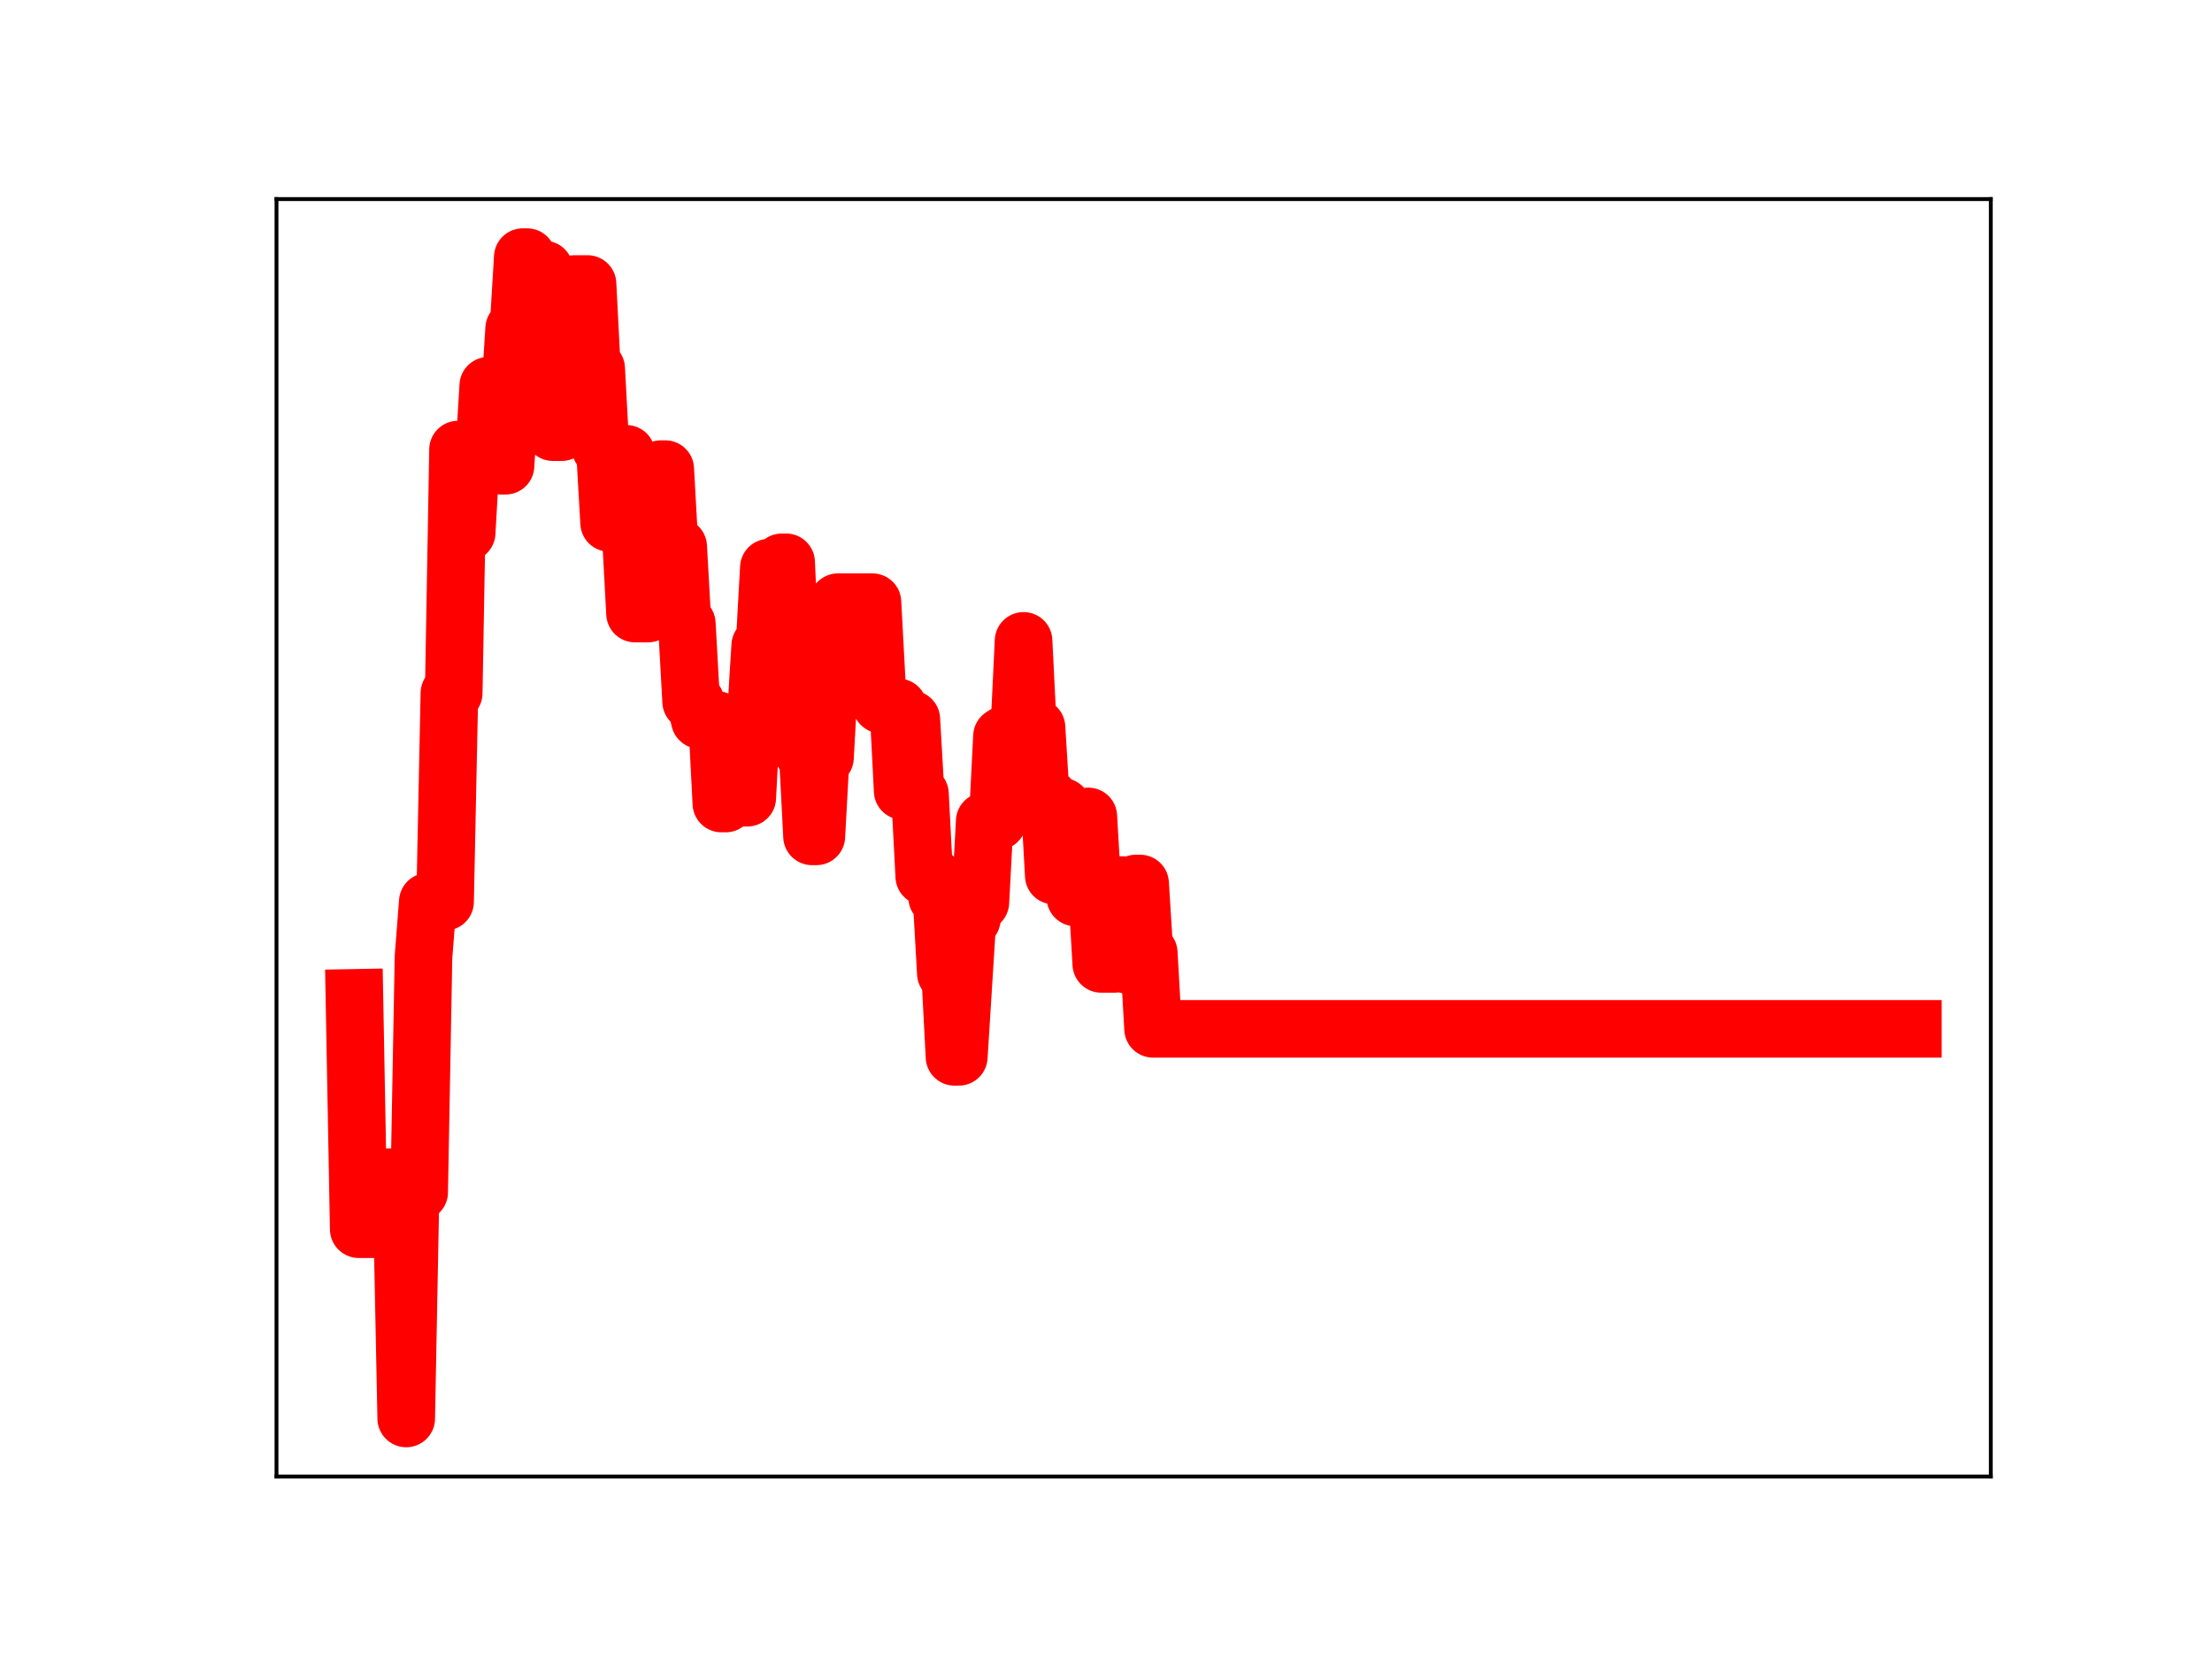 <?xml version="1.0" encoding="utf-8" standalone="no"?>
<!DOCTYPE svg PUBLIC "-//W3C//DTD SVG 1.1//EN"
  "http://www.w3.org/Graphics/SVG/1.1/DTD/svg11.dtd">
<!-- Created with matplotlib (https://matplotlib.org/) -->
<svg height="345.6pt" version="1.1" viewBox="0 0 460.8 345.6" width="460.8pt" xmlns="http://www.w3.org/2000/svg" xmlns:xlink="http://www.w3.org/1999/xlink">
 <defs>
  <style type="text/css">
*{stroke-linecap:butt;stroke-linejoin:round;}
  </style>
 </defs>
 <g id="figure_1">
  <g id="patch_1">
   <path d="M 0 345.6 
L 460.8 345.6 
L 460.8 0 
L 0 0 
z
" style="fill:#ffffff;"/>
  </g>
  <g id="axes_1">
   <g id="patch_2">
    <path d="M 57.6 307.584 
L 414.72 307.584 
L 414.72 41.472 
L 57.6 41.472 
z
" style="fill:#ffffff;"/>
   </g>
   <g id="line2d_1">
    <path clip-path="url(#p51710492a1)" d="M 73.833 207.874 
L 74.732 256.062 
L 80.128 256.062 
L 81.027 245.23 
L 81.927 245.23 
L 82.826 251.249 
L 83.725 251.249 
L 84.625 295.488 
L 85.524 248.357 
L 87.323 248.357 
L 88.222 199.336 
L 89.121 187.848 
L 92.718 187.848 
L 93.618 144.387 
L 94.517 144.387 
L 95.416 93.656 
L 96.316 93.656 
L 97.215 110.979 
L 98.114 95.317 
L 100.812 95.317 
L 101.712 80.363 
L 103.51 80.363 
L 104.41 97.019 
L 105.309 97.019 
L 107.108 68.459 
L 108.007 68.459 
L 108.906 53.568 
L 109.806 53.568 
L 110.705 70.943 
L 111.604 70.943 
L 112.503 56.151 
L 113.403 56.151 
L 115.201 90.028 
L 117 90.028 
L 117.899 75.174 
L 118.799 75.174 
L 119.698 59.166 
L 122.396 59.166 
L 123.295 76.781 
L 124.195 76.781 
L 125.094 93.312 
L 125.993 93.312 
L 126.893 108.924 
L 128.691 108.924 
L 129.591 94.544 
L 130.49 94.544 
L 132.289 127.814 
L 134.986 127.814 
L 135.886 111.644 
L 136.785 111.644 
L 137.684 97.726 
L 138.584 97.726 
L 139.483 113.898 
L 141.282 113.898 
L 142.181 129.932 
L 143.08 129.932 
L 143.98 146.157 
L 144.879 146.157 
L 145.778 149.985 
L 149.376 149.985 
L 150.275 167.387 
L 151.174 167.387 
L 152.074 150.537 
L 152.973 150.537 
L 153.872 166.183 
L 155.671 166.183 
L 156.57 148.951 
L 157.469 148.951 
L 158.369 134.481 
L 159.268 134.481 
L 160.167 118.256 
L 161.067 133.845 
L 161.966 133.845 
L 162.865 117.142 
L 163.765 117.142 
L 164.664 136.307 
L 165.563 136.307 
L 166.463 154.51 
L 167.362 156.882 
L 168.261 156.882 
L 169.161 174.227 
L 170.06 174.227 
L 170.959 157.822 
L 171.859 157.822 
L 172.758 141.567 
L 173.657 141.567 
L 174.557 125.45 
L 181.751 125.45 
L 182.65 142.236 
L 183.55 146.764 
L 185.348 146.764 
L 186.248 147.363 
L 187.147 147.363 
L 188.046 164.769 
L 188.946 164.769 
L 189.845 149.843 
L 190.744 165.39 
L 191.644 165.39 
L 192.543 182.569 
L 194.342 182.569 
L 195.241 186.996 
L 196.14 186.996 
L 197.04 202.786 
L 197.939 202.786 
L 198.838 220.157 
L 199.738 220.157 
L 201.536 191.493 
L 202.435 191.493 
L 203.335 187.946 
L 204.234 187.946 
L 205.133 171.079 
L 207.831 171.079 
L 208.731 153.388 
L 209.63 152.827 
L 210.529 152.827 
L 211.429 152.273 
L 212.328 152.273 
L 213.227 133.508 
L 214.127 151.537 
L 215.925 151.537 
L 216.825 166.247 
L 218.623 166.247 
L 219.523 182.394 
L 220.422 182.394 
L 221.321 168.072 
L 222.221 170.695 
L 223.12 170.695 
L 224.019 186.951 
L 225.818 186.951 
L 226.717 170.079 
L 227.616 185.492 
L 228.516 185.492 
L 229.415 200.797 
L 232.113 200.797 
L 233.012 184.378 
L 233.912 184.378 
L 234.811 200.986 
L 235.71 200.986 
L 236.61 184.053 
L 237.509 184.053 
L 238.408 198.496 
L 239.308 198.496 
L 240.207 214.327 
L 398.487 214.327 
L 398.487 214.327 
" style="fill:none;stroke:#ff0000;stroke-linecap:square;stroke-width:12;"/>
    <defs>
     <path d="M 0 3 
C 0.796 3 1.559 2.684 2.121 2.121 
C 2.684 1.559 3 0.796 3 0 
C 3 -0.796 2.684 -1.559 2.121 -2.121 
C 1.559 -2.684 0.796 -3 0 -3 
C -0.796 -3 -1.559 -2.684 -2.121 -2.121 
C -2.684 -1.559 -3 -0.796 -3 0 
C -3 0.796 -2.684 1.559 -2.121 2.121 
C -1.559 2.684 -0.796 3 0 3 
z
" id="mdedfe69922" style="stroke:#ff0000;"/>
    </defs>
    <g clip-path="url(#p51710492a1)">
     <use style="fill:#ff0000;stroke:#ff0000;" x="73.833" xlink:href="#mdedfe69922" y="207.874"/>
     <use style="fill:#ff0000;stroke:#ff0000;" x="74.732" xlink:href="#mdedfe69922" y="256.062"/>
     <use style="fill:#ff0000;stroke:#ff0000;" x="75.631" xlink:href="#mdedfe69922" y="256.062"/>
     <use style="fill:#ff0000;stroke:#ff0000;" x="76.531" xlink:href="#mdedfe69922" y="256.062"/>
     <use style="fill:#ff0000;stroke:#ff0000;" x="77.43" xlink:href="#mdedfe69922" y="256.062"/>
     <use style="fill:#ff0000;stroke:#ff0000;" x="78.329" xlink:href="#mdedfe69922" y="256.062"/>
     <use style="fill:#ff0000;stroke:#ff0000;" x="79.229" xlink:href="#mdedfe69922" y="256.062"/>
     <use style="fill:#ff0000;stroke:#ff0000;" x="80.128" xlink:href="#mdedfe69922" y="256.062"/>
     <use style="fill:#ff0000;stroke:#ff0000;" x="81.027" xlink:href="#mdedfe69922" y="245.23"/>
     <use style="fill:#ff0000;stroke:#ff0000;" x="81.927" xlink:href="#mdedfe69922" y="245.23"/>
     <use style="fill:#ff0000;stroke:#ff0000;" x="82.826" xlink:href="#mdedfe69922" y="251.249"/>
     <use style="fill:#ff0000;stroke:#ff0000;" x="83.725" xlink:href="#mdedfe69922" y="251.249"/>
     <use style="fill:#ff0000;stroke:#ff0000;" x="84.625" xlink:href="#mdedfe69922" y="295.488"/>
     <use style="fill:#ff0000;stroke:#ff0000;" x="85.524" xlink:href="#mdedfe69922" y="248.357"/>
     <use style="fill:#ff0000;stroke:#ff0000;" x="86.423" xlink:href="#mdedfe69922" y="248.357"/>
     <use style="fill:#ff0000;stroke:#ff0000;" x="87.323" xlink:href="#mdedfe69922" y="248.357"/>
     <use style="fill:#ff0000;stroke:#ff0000;" x="88.222" xlink:href="#mdedfe69922" y="199.336"/>
     <use style="fill:#ff0000;stroke:#ff0000;" x="89.121" xlink:href="#mdedfe69922" y="187.848"/>
     <use style="fill:#ff0000;stroke:#ff0000;" x="90.02" xlink:href="#mdedfe69922" y="187.848"/>
     <use style="fill:#ff0000;stroke:#ff0000;" x="90.92" xlink:href="#mdedfe69922" y="187.848"/>
     <use style="fill:#ff0000;stroke:#ff0000;" x="91.819" xlink:href="#mdedfe69922" y="187.848"/>
     <use style="fill:#ff0000;stroke:#ff0000;" x="92.718" xlink:href="#mdedfe69922" y="187.848"/>
     <use style="fill:#ff0000;stroke:#ff0000;" x="93.618" xlink:href="#mdedfe69922" y="144.387"/>
     <use style="fill:#ff0000;stroke:#ff0000;" x="94.517" xlink:href="#mdedfe69922" y="144.387"/>
     <use style="fill:#ff0000;stroke:#ff0000;" x="95.416" xlink:href="#mdedfe69922" y="93.656"/>
     <use style="fill:#ff0000;stroke:#ff0000;" x="96.316" xlink:href="#mdedfe69922" y="93.656"/>
     <use style="fill:#ff0000;stroke:#ff0000;" x="97.215" xlink:href="#mdedfe69922" y="110.979"/>
     <use style="fill:#ff0000;stroke:#ff0000;" x="98.114" xlink:href="#mdedfe69922" y="95.317"/>
     <use style="fill:#ff0000;stroke:#ff0000;" x="99.014" xlink:href="#mdedfe69922" y="95.317"/>
     <use style="fill:#ff0000;stroke:#ff0000;" x="99.913" xlink:href="#mdedfe69922" y="95.317"/>
     <use style="fill:#ff0000;stroke:#ff0000;" x="100.812" xlink:href="#mdedfe69922" y="95.317"/>
     <use style="fill:#ff0000;stroke:#ff0000;" x="101.712" xlink:href="#mdedfe69922" y="80.363"/>
     <use style="fill:#ff0000;stroke:#ff0000;" x="102.611" xlink:href="#mdedfe69922" y="80.363"/>
     <use style="fill:#ff0000;stroke:#ff0000;" x="103.51" xlink:href="#mdedfe69922" y="80.363"/>
     <use style="fill:#ff0000;stroke:#ff0000;" x="104.41" xlink:href="#mdedfe69922" y="97.019"/>
     <use style="fill:#ff0000;stroke:#ff0000;" x="105.309" xlink:href="#mdedfe69922" y="97.019"/>
     <use style="fill:#ff0000;stroke:#ff0000;" x="106.208" xlink:href="#mdedfe69922" y="83.228"/>
     <use style="fill:#ff0000;stroke:#ff0000;" x="107.108" xlink:href="#mdedfe69922" y="68.459"/>
     <use style="fill:#ff0000;stroke:#ff0000;" x="108.007" xlink:href="#mdedfe69922" y="68.459"/>
     <use style="fill:#ff0000;stroke:#ff0000;" x="108.906" xlink:href="#mdedfe69922" y="53.568"/>
     <use style="fill:#ff0000;stroke:#ff0000;" x="109.806" xlink:href="#mdedfe69922" y="53.568"/>
     <use style="fill:#ff0000;stroke:#ff0000;" x="110.705" xlink:href="#mdedfe69922" y="70.943"/>
     <use style="fill:#ff0000;stroke:#ff0000;" x="111.604" xlink:href="#mdedfe69922" y="70.943"/>
     <use style="fill:#ff0000;stroke:#ff0000;" x="112.503" xlink:href="#mdedfe69922" y="56.151"/>
     <use style="fill:#ff0000;stroke:#ff0000;" x="113.403" xlink:href="#mdedfe69922" y="56.151"/>
     <use style="fill:#ff0000;stroke:#ff0000;" x="114.302" xlink:href="#mdedfe69922" y="72.718"/>
     <use style="fill:#ff0000;stroke:#ff0000;" x="115.201" xlink:href="#mdedfe69922" y="90.028"/>
     <use style="fill:#ff0000;stroke:#ff0000;" x="116.101" xlink:href="#mdedfe69922" y="90.028"/>
     <use style="fill:#ff0000;stroke:#ff0000;" x="117" xlink:href="#mdedfe69922" y="90.028"/>
     <use style="fill:#ff0000;stroke:#ff0000;" x="117.899" xlink:href="#mdedfe69922" y="75.174"/>
     <use style="fill:#ff0000;stroke:#ff0000;" x="118.799" xlink:href="#mdedfe69922" y="75.174"/>
     <use style="fill:#ff0000;stroke:#ff0000;" x="119.698" xlink:href="#mdedfe69922" y="59.166"/>
     <use style="fill:#ff0000;stroke:#ff0000;" x="120.597" xlink:href="#mdedfe69922" y="59.166"/>
     <use style="fill:#ff0000;stroke:#ff0000;" x="121.497" xlink:href="#mdedfe69922" y="59.166"/>
     <use style="fill:#ff0000;stroke:#ff0000;" x="122.396" xlink:href="#mdedfe69922" y="59.166"/>
     <use style="fill:#ff0000;stroke:#ff0000;" x="123.295" xlink:href="#mdedfe69922" y="76.781"/>
     <use style="fill:#ff0000;stroke:#ff0000;" x="124.195" xlink:href="#mdedfe69922" y="76.781"/>
     <use style="fill:#ff0000;stroke:#ff0000;" x="125.094" xlink:href="#mdedfe69922" y="93.312"/>
     <use style="fill:#ff0000;stroke:#ff0000;" x="125.993" xlink:href="#mdedfe69922" y="93.312"/>
     <use style="fill:#ff0000;stroke:#ff0000;" x="126.893" xlink:href="#mdedfe69922" y="108.924"/>
     <use style="fill:#ff0000;stroke:#ff0000;" x="127.792" xlink:href="#mdedfe69922" y="108.924"/>
     <use style="fill:#ff0000;stroke:#ff0000;" x="128.691" xlink:href="#mdedfe69922" y="108.924"/>
     <use style="fill:#ff0000;stroke:#ff0000;" x="129.591" xlink:href="#mdedfe69922" y="94.544"/>
     <use style="fill:#ff0000;stroke:#ff0000;" x="130.49" xlink:href="#mdedfe69922" y="94.544"/>
     <use style="fill:#ff0000;stroke:#ff0000;" x="131.389" xlink:href="#mdedfe69922" y="110.87"/>
     <use style="fill:#ff0000;stroke:#ff0000;" x="132.289" xlink:href="#mdedfe69922" y="127.814"/>
     <use style="fill:#ff0000;stroke:#ff0000;" x="133.188" xlink:href="#mdedfe69922" y="127.814"/>
     <use style="fill:#ff0000;stroke:#ff0000;" x="134.087" xlink:href="#mdedfe69922" y="127.814"/>
     <use style="fill:#ff0000;stroke:#ff0000;" x="134.986" xlink:href="#mdedfe69922" y="127.814"/>
     <use style="fill:#ff0000;stroke:#ff0000;" x="135.886" xlink:href="#mdedfe69922" y="111.644"/>
     <use style="fill:#ff0000;stroke:#ff0000;" x="136.785" xlink:href="#mdedfe69922" y="111.644"/>
     <use style="fill:#ff0000;stroke:#ff0000;" x="137.684" xlink:href="#mdedfe69922" y="97.726"/>
     <use style="fill:#ff0000;stroke:#ff0000;" x="138.584" xlink:href="#mdedfe69922" y="97.726"/>
     <use style="fill:#ff0000;stroke:#ff0000;" x="139.483" xlink:href="#mdedfe69922" y="113.898"/>
     <use style="fill:#ff0000;stroke:#ff0000;" x="140.382" xlink:href="#mdedfe69922" y="113.898"/>
     <use style="fill:#ff0000;stroke:#ff0000;" x="141.282" xlink:href="#mdedfe69922" y="113.898"/>
     <use style="fill:#ff0000;stroke:#ff0000;" x="142.181" xlink:href="#mdedfe69922" y="129.932"/>
     <use style="fill:#ff0000;stroke:#ff0000;" x="143.08" xlink:href="#mdedfe69922" y="129.932"/>
     <use style="fill:#ff0000;stroke:#ff0000;" x="143.98" xlink:href="#mdedfe69922" y="146.157"/>
     <use style="fill:#ff0000;stroke:#ff0000;" x="144.879" xlink:href="#mdedfe69922" y="146.157"/>
     <use style="fill:#ff0000;stroke:#ff0000;" x="145.778" xlink:href="#mdedfe69922" y="149.985"/>
     <use style="fill:#ff0000;stroke:#ff0000;" x="146.678" xlink:href="#mdedfe69922" y="149.985"/>
     <use style="fill:#ff0000;stroke:#ff0000;" x="147.577" xlink:href="#mdedfe69922" y="149.985"/>
     <use style="fill:#ff0000;stroke:#ff0000;" x="148.476" xlink:href="#mdedfe69922" y="149.985"/>
     <use style="fill:#ff0000;stroke:#ff0000;" x="149.376" xlink:href="#mdedfe69922" y="149.985"/>
     <use style="fill:#ff0000;stroke:#ff0000;" x="150.275" xlink:href="#mdedfe69922" y="167.387"/>
     <use style="fill:#ff0000;stroke:#ff0000;" x="151.174" xlink:href="#mdedfe69922" y="167.387"/>
     <use style="fill:#ff0000;stroke:#ff0000;" x="152.074" xlink:href="#mdedfe69922" y="150.537"/>
     <use style="fill:#ff0000;stroke:#ff0000;" x="152.973" xlink:href="#mdedfe69922" y="150.537"/>
     <use style="fill:#ff0000;stroke:#ff0000;" x="153.872" xlink:href="#mdedfe69922" y="166.183"/>
     <use style="fill:#ff0000;stroke:#ff0000;" x="154.772" xlink:href="#mdedfe69922" y="166.183"/>
     <use style="fill:#ff0000;stroke:#ff0000;" x="155.671" xlink:href="#mdedfe69922" y="166.183"/>
     <use style="fill:#ff0000;stroke:#ff0000;" x="156.57" xlink:href="#mdedfe69922" y="148.951"/>
     <use style="fill:#ff0000;stroke:#ff0000;" x="157.469" xlink:href="#mdedfe69922" y="148.951"/>
     <use style="fill:#ff0000;stroke:#ff0000;" x="158.369" xlink:href="#mdedfe69922" y="134.481"/>
     <use style="fill:#ff0000;stroke:#ff0000;" x="159.268" xlink:href="#mdedfe69922" y="134.481"/>
     <use style="fill:#ff0000;stroke:#ff0000;" x="160.167" xlink:href="#mdedfe69922" y="118.256"/>
     <use style="fill:#ff0000;stroke:#ff0000;" x="161.067" xlink:href="#mdedfe69922" y="133.845"/>
     <use style="fill:#ff0000;stroke:#ff0000;" x="161.966" xlink:href="#mdedfe69922" y="133.845"/>
     <use style="fill:#ff0000;stroke:#ff0000;" x="162.865" xlink:href="#mdedfe69922" y="117.142"/>
     <use style="fill:#ff0000;stroke:#ff0000;" x="163.765" xlink:href="#mdedfe69922" y="117.142"/>
     <use style="fill:#ff0000;stroke:#ff0000;" x="164.664" xlink:href="#mdedfe69922" y="136.307"/>
     <use style="fill:#ff0000;stroke:#ff0000;" x="165.563" xlink:href="#mdedfe69922" y="136.307"/>
     <use style="fill:#ff0000;stroke:#ff0000;" x="166.463" xlink:href="#mdedfe69922" y="154.51"/>
     <use style="fill:#ff0000;stroke:#ff0000;" x="167.362" xlink:href="#mdedfe69922" y="156.882"/>
     <use style="fill:#ff0000;stroke:#ff0000;" x="168.261" xlink:href="#mdedfe69922" y="156.882"/>
     <use style="fill:#ff0000;stroke:#ff0000;" x="169.161" xlink:href="#mdedfe69922" y="174.227"/>
     <use style="fill:#ff0000;stroke:#ff0000;" x="170.06" xlink:href="#mdedfe69922" y="174.227"/>
     <use style="fill:#ff0000;stroke:#ff0000;" x="170.959" xlink:href="#mdedfe69922" y="157.822"/>
     <use style="fill:#ff0000;stroke:#ff0000;" x="171.859" xlink:href="#mdedfe69922" y="157.822"/>
     <use style="fill:#ff0000;stroke:#ff0000;" x="172.758" xlink:href="#mdedfe69922" y="141.567"/>
     <use style="fill:#ff0000;stroke:#ff0000;" x="173.657" xlink:href="#mdedfe69922" y="141.567"/>
     <use style="fill:#ff0000;stroke:#ff0000;" x="174.557" xlink:href="#mdedfe69922" y="125.45"/>
     <use style="fill:#ff0000;stroke:#ff0000;" x="175.456" xlink:href="#mdedfe69922" y="125.45"/>
     <use style="fill:#ff0000;stroke:#ff0000;" x="176.355" xlink:href="#mdedfe69922" y="125.45"/>
     <use style="fill:#ff0000;stroke:#ff0000;" x="177.255" xlink:href="#mdedfe69922" y="125.45"/>
     <use style="fill:#ff0000;stroke:#ff0000;" x="178.154" xlink:href="#mdedfe69922" y="125.45"/>
     <use style="fill:#ff0000;stroke:#ff0000;" x="179.053" xlink:href="#mdedfe69922" y="125.45"/>
     <use style="fill:#ff0000;stroke:#ff0000;" x="179.952" xlink:href="#mdedfe69922" y="125.45"/>
     <use style="fill:#ff0000;stroke:#ff0000;" x="180.852" xlink:href="#mdedfe69922" y="125.45"/>
     <use style="fill:#ff0000;stroke:#ff0000;" x="181.751" xlink:href="#mdedfe69922" y="125.45"/>
     <use style="fill:#ff0000;stroke:#ff0000;" x="182.65" xlink:href="#mdedfe69922" y="142.236"/>
     <use style="fill:#ff0000;stroke:#ff0000;" x="183.55" xlink:href="#mdedfe69922" y="146.764"/>
     <use style="fill:#ff0000;stroke:#ff0000;" x="184.449" xlink:href="#mdedfe69922" y="146.764"/>
     <use style="fill:#ff0000;stroke:#ff0000;" x="185.348" xlink:href="#mdedfe69922" y="146.764"/>
     <use style="fill:#ff0000;stroke:#ff0000;" x="186.248" xlink:href="#mdedfe69922" y="147.363"/>
     <use style="fill:#ff0000;stroke:#ff0000;" x="187.147" xlink:href="#mdedfe69922" y="147.363"/>
     <use style="fill:#ff0000;stroke:#ff0000;" x="188.046" xlink:href="#mdedfe69922" y="164.769"/>
     <use style="fill:#ff0000;stroke:#ff0000;" x="188.946" xlink:href="#mdedfe69922" y="164.769"/>
     <use style="fill:#ff0000;stroke:#ff0000;" x="189.845" xlink:href="#mdedfe69922" y="149.843"/>
     <use style="fill:#ff0000;stroke:#ff0000;" x="190.744" xlink:href="#mdedfe69922" y="165.39"/>
     <use style="fill:#ff0000;stroke:#ff0000;" x="191.644" xlink:href="#mdedfe69922" y="165.39"/>
     <use style="fill:#ff0000;stroke:#ff0000;" x="192.543" xlink:href="#mdedfe69922" y="182.569"/>
     <use style="fill:#ff0000;stroke:#ff0000;" x="193.442" xlink:href="#mdedfe69922" y="182.569"/>
     <use style="fill:#ff0000;stroke:#ff0000;" x="194.342" xlink:href="#mdedfe69922" y="182.569"/>
     <use style="fill:#ff0000;stroke:#ff0000;" x="195.241" xlink:href="#mdedfe69922" y="186.996"/>
     <use style="fill:#ff0000;stroke:#ff0000;" x="196.14" xlink:href="#mdedfe69922" y="186.996"/>
     <use style="fill:#ff0000;stroke:#ff0000;" x="197.04" xlink:href="#mdedfe69922" y="202.786"/>
     <use style="fill:#ff0000;stroke:#ff0000;" x="197.939" xlink:href="#mdedfe69922" y="202.786"/>
     <use style="fill:#ff0000;stroke:#ff0000;" x="198.838" xlink:href="#mdedfe69922" y="220.157"/>
     <use style="fill:#ff0000;stroke:#ff0000;" x="199.738" xlink:href="#mdedfe69922" y="220.157"/>
     <use style="fill:#ff0000;stroke:#ff0000;" x="200.637" xlink:href="#mdedfe69922" y="205.263"/>
     <use style="fill:#ff0000;stroke:#ff0000;" x="201.536" xlink:href="#mdedfe69922" y="191.493"/>
     <use style="fill:#ff0000;stroke:#ff0000;" x="202.435" xlink:href="#mdedfe69922" y="191.493"/>
     <use style="fill:#ff0000;stroke:#ff0000;" x="203.335" xlink:href="#mdedfe69922" y="187.946"/>
     <use style="fill:#ff0000;stroke:#ff0000;" x="204.234" xlink:href="#mdedfe69922" y="187.946"/>
     <use style="fill:#ff0000;stroke:#ff0000;" x="205.133" xlink:href="#mdedfe69922" y="171.079"/>
     <use style="fill:#ff0000;stroke:#ff0000;" x="206.033" xlink:href="#mdedfe69922" y="171.079"/>
     <use style="fill:#ff0000;stroke:#ff0000;" x="206.932" xlink:href="#mdedfe69922" y="171.079"/>
     <use style="fill:#ff0000;stroke:#ff0000;" x="207.831" xlink:href="#mdedfe69922" y="171.079"/>
     <use style="fill:#ff0000;stroke:#ff0000;" x="208.731" xlink:href="#mdedfe69922" y="153.388"/>
     <use style="fill:#ff0000;stroke:#ff0000;" x="209.63" xlink:href="#mdedfe69922" y="152.827"/>
     <use style="fill:#ff0000;stroke:#ff0000;" x="210.529" xlink:href="#mdedfe69922" y="152.827"/>
     <use style="fill:#ff0000;stroke:#ff0000;" x="211.429" xlink:href="#mdedfe69922" y="152.273"/>
     <use style="fill:#ff0000;stroke:#ff0000;" x="212.328" xlink:href="#mdedfe69922" y="152.273"/>
     <use style="fill:#ff0000;stroke:#ff0000;" x="213.227" xlink:href="#mdedfe69922" y="133.508"/>
     <use style="fill:#ff0000;stroke:#ff0000;" x="214.127" xlink:href="#mdedfe69922" y="151.537"/>
     <use style="fill:#ff0000;stroke:#ff0000;" x="215.026" xlink:href="#mdedfe69922" y="151.537"/>
     <use style="fill:#ff0000;stroke:#ff0000;" x="215.925" xlink:href="#mdedfe69922" y="151.537"/>
     <use style="fill:#ff0000;stroke:#ff0000;" x="216.825" xlink:href="#mdedfe69922" y="166.247"/>
     <use style="fill:#ff0000;stroke:#ff0000;" x="217.724" xlink:href="#mdedfe69922" y="166.247"/>
     <use style="fill:#ff0000;stroke:#ff0000;" x="218.623" xlink:href="#mdedfe69922" y="166.247"/>
     <use style="fill:#ff0000;stroke:#ff0000;" x="219.523" xlink:href="#mdedfe69922" y="182.394"/>
     <use style="fill:#ff0000;stroke:#ff0000;" x="220.422" xlink:href="#mdedfe69922" y="182.394"/>
     <use style="fill:#ff0000;stroke:#ff0000;" x="221.321" xlink:href="#mdedfe69922" y="168.072"/>
     <use style="fill:#ff0000;stroke:#ff0000;" x="222.221" xlink:href="#mdedfe69922" y="170.695"/>
     <use style="fill:#ff0000;stroke:#ff0000;" x="223.12" xlink:href="#mdedfe69922" y="170.695"/>
     <use style="fill:#ff0000;stroke:#ff0000;" x="224.019" xlink:href="#mdedfe69922" y="186.951"/>
     <use style="fill:#ff0000;stroke:#ff0000;" x="224.918" xlink:href="#mdedfe69922" y="186.951"/>
     <use style="fill:#ff0000;stroke:#ff0000;" x="225.818" xlink:href="#mdedfe69922" y="186.951"/>
     <use style="fill:#ff0000;stroke:#ff0000;" x="226.717" xlink:href="#mdedfe69922" y="170.079"/>
     <use style="fill:#ff0000;stroke:#ff0000;" x="227.616" xlink:href="#mdedfe69922" y="185.492"/>
     <use style="fill:#ff0000;stroke:#ff0000;" x="228.516" xlink:href="#mdedfe69922" y="185.492"/>
     <use style="fill:#ff0000;stroke:#ff0000;" x="229.415" xlink:href="#mdedfe69922" y="200.797"/>
     <use style="fill:#ff0000;stroke:#ff0000;" x="230.314" xlink:href="#mdedfe69922" y="200.797"/>
     <use style="fill:#ff0000;stroke:#ff0000;" x="231.214" xlink:href="#mdedfe69922" y="200.797"/>
     <use style="fill:#ff0000;stroke:#ff0000;" x="232.113" xlink:href="#mdedfe69922" y="200.797"/>
     <use style="fill:#ff0000;stroke:#ff0000;" x="233.012" xlink:href="#mdedfe69922" y="184.378"/>
     <use style="fill:#ff0000;stroke:#ff0000;" x="233.912" xlink:href="#mdedfe69922" y="184.378"/>
     <use style="fill:#ff0000;stroke:#ff0000;" x="234.811" xlink:href="#mdedfe69922" y="200.986"/>
     <use style="fill:#ff0000;stroke:#ff0000;" x="235.71" xlink:href="#mdedfe69922" y="200.986"/>
     <use style="fill:#ff0000;stroke:#ff0000;" x="236.61" xlink:href="#mdedfe69922" y="184.053"/>
     <use style="fill:#ff0000;stroke:#ff0000;" x="237.509" xlink:href="#mdedfe69922" y="184.053"/>
     <use style="fill:#ff0000;stroke:#ff0000;" x="238.408" xlink:href="#mdedfe69922" y="198.496"/>
     <use style="fill:#ff0000;stroke:#ff0000;" x="239.308" xlink:href="#mdedfe69922" y="198.496"/>
     <use style="fill:#ff0000;stroke:#ff0000;" x="240.207" xlink:href="#mdedfe69922" y="214.327"/>
     <use style="fill:#ff0000;stroke:#ff0000;" x="241.106" xlink:href="#mdedfe69922" y="214.327"/>
     <use style="fill:#ff0000;stroke:#ff0000;" x="242.006" xlink:href="#mdedfe69922" y="214.327"/>
     <use style="fill:#ff0000;stroke:#ff0000;" x="242.905" xlink:href="#mdedfe69922" y="214.327"/>
     <use style="fill:#ff0000;stroke:#ff0000;" x="243.804" xlink:href="#mdedfe69922" y="214.327"/>
     <use style="fill:#ff0000;stroke:#ff0000;" x="244.704" xlink:href="#mdedfe69922" y="214.327"/>
     <use style="fill:#ff0000;stroke:#ff0000;" x="245.603" xlink:href="#mdedfe69922" y="214.327"/>
     <use style="fill:#ff0000;stroke:#ff0000;" x="246.502" xlink:href="#mdedfe69922" y="214.327"/>
     <use style="fill:#ff0000;stroke:#ff0000;" x="247.402" xlink:href="#mdedfe69922" y="214.327"/>
     <use style="fill:#ff0000;stroke:#ff0000;" x="248.301" xlink:href="#mdedfe69922" y="214.327"/>
     <use style="fill:#ff0000;stroke:#ff0000;" x="249.2" xlink:href="#mdedfe69922" y="214.327"/>
     <use style="fill:#ff0000;stroke:#ff0000;" x="250.099" xlink:href="#mdedfe69922" y="214.327"/>
     <use style="fill:#ff0000;stroke:#ff0000;" x="250.999" xlink:href="#mdedfe69922" y="214.327"/>
     <use style="fill:#ff0000;stroke:#ff0000;" x="251.898" xlink:href="#mdedfe69922" y="214.327"/>
     <use style="fill:#ff0000;stroke:#ff0000;" x="252.797" xlink:href="#mdedfe69922" y="214.327"/>
     <use style="fill:#ff0000;stroke:#ff0000;" x="253.697" xlink:href="#mdedfe69922" y="214.327"/>
     <use style="fill:#ff0000;stroke:#ff0000;" x="254.596" xlink:href="#mdedfe69922" y="214.327"/>
     <use style="fill:#ff0000;stroke:#ff0000;" x="255.495" xlink:href="#mdedfe69922" y="214.327"/>
     <use style="fill:#ff0000;stroke:#ff0000;" x="256.395" xlink:href="#mdedfe69922" y="214.327"/>
     <use style="fill:#ff0000;stroke:#ff0000;" x="257.294" xlink:href="#mdedfe69922" y="214.327"/>
     <use style="fill:#ff0000;stroke:#ff0000;" x="258.193" xlink:href="#mdedfe69922" y="214.327"/>
     <use style="fill:#ff0000;stroke:#ff0000;" x="259.093" xlink:href="#mdedfe69922" y="214.327"/>
     <use style="fill:#ff0000;stroke:#ff0000;" x="259.992" xlink:href="#mdedfe69922" y="214.327"/>
     <use style="fill:#ff0000;stroke:#ff0000;" x="260.891" xlink:href="#mdedfe69922" y="214.327"/>
     <use style="fill:#ff0000;stroke:#ff0000;" x="261.791" xlink:href="#mdedfe69922" y="214.327"/>
     <use style="fill:#ff0000;stroke:#ff0000;" x="262.69" xlink:href="#mdedfe69922" y="214.327"/>
     <use style="fill:#ff0000;stroke:#ff0000;" x="263.589" xlink:href="#mdedfe69922" y="214.327"/>
     <use style="fill:#ff0000;stroke:#ff0000;" x="264.489" xlink:href="#mdedfe69922" y="214.327"/>
     <use style="fill:#ff0000;stroke:#ff0000;" x="265.388" xlink:href="#mdedfe69922" y="214.327"/>
     <use style="fill:#ff0000;stroke:#ff0000;" x="266.287" xlink:href="#mdedfe69922" y="214.327"/>
     <use style="fill:#ff0000;stroke:#ff0000;" x="267.187" xlink:href="#mdedfe69922" y="214.327"/>
     <use style="fill:#ff0000;stroke:#ff0000;" x="268.086" xlink:href="#mdedfe69922" y="214.327"/>
     <use style="fill:#ff0000;stroke:#ff0000;" x="268.985" xlink:href="#mdedfe69922" y="214.327"/>
     <use style="fill:#ff0000;stroke:#ff0000;" x="269.885" xlink:href="#mdedfe69922" y="214.327"/>
     <use style="fill:#ff0000;stroke:#ff0000;" x="270.784" xlink:href="#mdedfe69922" y="214.327"/>
     <use style="fill:#ff0000;stroke:#ff0000;" x="271.683" xlink:href="#mdedfe69922" y="214.327"/>
     <use style="fill:#ff0000;stroke:#ff0000;" x="272.582" xlink:href="#mdedfe69922" y="214.327"/>
     <use style="fill:#ff0000;stroke:#ff0000;" x="273.482" xlink:href="#mdedfe69922" y="214.327"/>
     <use style="fill:#ff0000;stroke:#ff0000;" x="274.381" xlink:href="#mdedfe69922" y="214.327"/>
     <use style="fill:#ff0000;stroke:#ff0000;" x="275.28" xlink:href="#mdedfe69922" y="214.327"/>
     <use style="fill:#ff0000;stroke:#ff0000;" x="276.18" xlink:href="#mdedfe69922" y="214.327"/>
     <use style="fill:#ff0000;stroke:#ff0000;" x="277.079" xlink:href="#mdedfe69922" y="214.327"/>
     <use style="fill:#ff0000;stroke:#ff0000;" x="277.978" xlink:href="#mdedfe69922" y="214.327"/>
     <use style="fill:#ff0000;stroke:#ff0000;" x="278.878" xlink:href="#mdedfe69922" y="214.327"/>
     <use style="fill:#ff0000;stroke:#ff0000;" x="279.777" xlink:href="#mdedfe69922" y="214.327"/>
     <use style="fill:#ff0000;stroke:#ff0000;" x="280.676" xlink:href="#mdedfe69922" y="214.327"/>
     <use style="fill:#ff0000;stroke:#ff0000;" x="281.576" xlink:href="#mdedfe69922" y="214.327"/>
     <use style="fill:#ff0000;stroke:#ff0000;" x="282.475" xlink:href="#mdedfe69922" y="214.327"/>
     <use style="fill:#ff0000;stroke:#ff0000;" x="283.374" xlink:href="#mdedfe69922" y="214.327"/>
     <use style="fill:#ff0000;stroke:#ff0000;" x="284.274" xlink:href="#mdedfe69922" y="214.327"/>
     <use style="fill:#ff0000;stroke:#ff0000;" x="285.173" xlink:href="#mdedfe69922" y="214.327"/>
     <use style="fill:#ff0000;stroke:#ff0000;" x="286.072" xlink:href="#mdedfe69922" y="214.327"/>
     <use style="fill:#ff0000;stroke:#ff0000;" x="286.972" xlink:href="#mdedfe69922" y="214.327"/>
     <use style="fill:#ff0000;stroke:#ff0000;" x="287.871" xlink:href="#mdedfe69922" y="214.327"/>
     <use style="fill:#ff0000;stroke:#ff0000;" x="288.77" xlink:href="#mdedfe69922" y="214.327"/>
     <use style="fill:#ff0000;stroke:#ff0000;" x="289.67" xlink:href="#mdedfe69922" y="214.327"/>
     <use style="fill:#ff0000;stroke:#ff0000;" x="290.569" xlink:href="#mdedfe69922" y="214.327"/>
     <use style="fill:#ff0000;stroke:#ff0000;" x="291.468" xlink:href="#mdedfe69922" y="214.327"/>
     <use style="fill:#ff0000;stroke:#ff0000;" x="292.368" xlink:href="#mdedfe69922" y="214.327"/>
     <use style="fill:#ff0000;stroke:#ff0000;" x="293.267" xlink:href="#mdedfe69922" y="214.327"/>
     <use style="fill:#ff0000;stroke:#ff0000;" x="294.166" xlink:href="#mdedfe69922" y="214.327"/>
     <use style="fill:#ff0000;stroke:#ff0000;" x="295.065" xlink:href="#mdedfe69922" y="214.327"/>
     <use style="fill:#ff0000;stroke:#ff0000;" x="295.965" xlink:href="#mdedfe69922" y="214.327"/>
     <use style="fill:#ff0000;stroke:#ff0000;" x="296.864" xlink:href="#mdedfe69922" y="214.327"/>
     <use style="fill:#ff0000;stroke:#ff0000;" x="297.763" xlink:href="#mdedfe69922" y="214.327"/>
     <use style="fill:#ff0000;stroke:#ff0000;" x="298.663" xlink:href="#mdedfe69922" y="214.327"/>
     <use style="fill:#ff0000;stroke:#ff0000;" x="299.562" xlink:href="#mdedfe69922" y="214.327"/>
     <use style="fill:#ff0000;stroke:#ff0000;" x="300.461" xlink:href="#mdedfe69922" y="214.327"/>
     <use style="fill:#ff0000;stroke:#ff0000;" x="301.361" xlink:href="#mdedfe69922" y="214.327"/>
     <use style="fill:#ff0000;stroke:#ff0000;" x="302.26" xlink:href="#mdedfe69922" y="214.327"/>
     <use style="fill:#ff0000;stroke:#ff0000;" x="303.159" xlink:href="#mdedfe69922" y="214.327"/>
     <use style="fill:#ff0000;stroke:#ff0000;" x="304.059" xlink:href="#mdedfe69922" y="214.327"/>
     <use style="fill:#ff0000;stroke:#ff0000;" x="304.958" xlink:href="#mdedfe69922" y="214.327"/>
     <use style="fill:#ff0000;stroke:#ff0000;" x="305.857" xlink:href="#mdedfe69922" y="214.327"/>
     <use style="fill:#ff0000;stroke:#ff0000;" x="306.757" xlink:href="#mdedfe69922" y="214.327"/>
     <use style="fill:#ff0000;stroke:#ff0000;" x="307.656" xlink:href="#mdedfe69922" y="214.327"/>
     <use style="fill:#ff0000;stroke:#ff0000;" x="308.555" xlink:href="#mdedfe69922" y="214.327"/>
     <use style="fill:#ff0000;stroke:#ff0000;" x="309.455" xlink:href="#mdedfe69922" y="214.327"/>
     <use style="fill:#ff0000;stroke:#ff0000;" x="310.354" xlink:href="#mdedfe69922" y="214.327"/>
     <use style="fill:#ff0000;stroke:#ff0000;" x="311.253" xlink:href="#mdedfe69922" y="214.327"/>
     <use style="fill:#ff0000;stroke:#ff0000;" x="312.153" xlink:href="#mdedfe69922" y="214.327"/>
     <use style="fill:#ff0000;stroke:#ff0000;" x="313.052" xlink:href="#mdedfe69922" y="214.327"/>
     <use style="fill:#ff0000;stroke:#ff0000;" x="313.951" xlink:href="#mdedfe69922" y="214.327"/>
     <use style="fill:#ff0000;stroke:#ff0000;" x="314.851" xlink:href="#mdedfe69922" y="214.327"/>
     <use style="fill:#ff0000;stroke:#ff0000;" x="315.75" xlink:href="#mdedfe69922" y="214.327"/>
     <use style="fill:#ff0000;stroke:#ff0000;" x="316.649" xlink:href="#mdedfe69922" y="214.327"/>
     <use style="fill:#ff0000;stroke:#ff0000;" x="317.548" xlink:href="#mdedfe69922" y="214.327"/>
     <use style="fill:#ff0000;stroke:#ff0000;" x="318.448" xlink:href="#mdedfe69922" y="214.327"/>
     <use style="fill:#ff0000;stroke:#ff0000;" x="319.347" xlink:href="#mdedfe69922" y="214.327"/>
     <use style="fill:#ff0000;stroke:#ff0000;" x="320.246" xlink:href="#mdedfe69922" y="214.327"/>
     <use style="fill:#ff0000;stroke:#ff0000;" x="321.146" xlink:href="#mdedfe69922" y="214.327"/>
     <use style="fill:#ff0000;stroke:#ff0000;" x="322.045" xlink:href="#mdedfe69922" y="214.327"/>
     <use style="fill:#ff0000;stroke:#ff0000;" x="322.944" xlink:href="#mdedfe69922" y="214.327"/>
     <use style="fill:#ff0000;stroke:#ff0000;" x="323.844" xlink:href="#mdedfe69922" y="214.327"/>
     <use style="fill:#ff0000;stroke:#ff0000;" x="324.743" xlink:href="#mdedfe69922" y="214.327"/>
     <use style="fill:#ff0000;stroke:#ff0000;" x="325.642" xlink:href="#mdedfe69922" y="214.327"/>
     <use style="fill:#ff0000;stroke:#ff0000;" x="326.542" xlink:href="#mdedfe69922" y="214.327"/>
     <use style="fill:#ff0000;stroke:#ff0000;" x="327.441" xlink:href="#mdedfe69922" y="214.327"/>
     <use style="fill:#ff0000;stroke:#ff0000;" x="328.34" xlink:href="#mdedfe69922" y="214.327"/>
     <use style="fill:#ff0000;stroke:#ff0000;" x="329.24" xlink:href="#mdedfe69922" y="214.327"/>
     <use style="fill:#ff0000;stroke:#ff0000;" x="330.139" xlink:href="#mdedfe69922" y="214.327"/>
     <use style="fill:#ff0000;stroke:#ff0000;" x="331.038" xlink:href="#mdedfe69922" y="214.327"/>
     <use style="fill:#ff0000;stroke:#ff0000;" x="331.938" xlink:href="#mdedfe69922" y="214.327"/>
     <use style="fill:#ff0000;stroke:#ff0000;" x="332.837" xlink:href="#mdedfe69922" y="214.327"/>
     <use style="fill:#ff0000;stroke:#ff0000;" x="333.736" xlink:href="#mdedfe69922" y="214.327"/>
     <use style="fill:#ff0000;stroke:#ff0000;" x="334.636" xlink:href="#mdedfe69922" y="214.327"/>
     <use style="fill:#ff0000;stroke:#ff0000;" x="335.535" xlink:href="#mdedfe69922" y="214.327"/>
     <use style="fill:#ff0000;stroke:#ff0000;" x="336.434" xlink:href="#mdedfe69922" y="214.327"/>
     <use style="fill:#ff0000;stroke:#ff0000;" x="337.334" xlink:href="#mdedfe69922" y="214.327"/>
     <use style="fill:#ff0000;stroke:#ff0000;" x="338.233" xlink:href="#mdedfe69922" y="214.327"/>
     <use style="fill:#ff0000;stroke:#ff0000;" x="339.132" xlink:href="#mdedfe69922" y="214.327"/>
     <use style="fill:#ff0000;stroke:#ff0000;" x="340.031" xlink:href="#mdedfe69922" y="214.327"/>
     <use style="fill:#ff0000;stroke:#ff0000;" x="340.931" xlink:href="#mdedfe69922" y="214.327"/>
     <use style="fill:#ff0000;stroke:#ff0000;" x="341.83" xlink:href="#mdedfe69922" y="214.327"/>
     <use style="fill:#ff0000;stroke:#ff0000;" x="342.729" xlink:href="#mdedfe69922" y="214.327"/>
     <use style="fill:#ff0000;stroke:#ff0000;" x="343.629" xlink:href="#mdedfe69922" y="214.327"/>
     <use style="fill:#ff0000;stroke:#ff0000;" x="344.528" xlink:href="#mdedfe69922" y="214.327"/>
     <use style="fill:#ff0000;stroke:#ff0000;" x="345.427" xlink:href="#mdedfe69922" y="214.327"/>
     <use style="fill:#ff0000;stroke:#ff0000;" x="346.327" xlink:href="#mdedfe69922" y="214.327"/>
     <use style="fill:#ff0000;stroke:#ff0000;" x="347.226" xlink:href="#mdedfe69922" y="214.327"/>
     <use style="fill:#ff0000;stroke:#ff0000;" x="348.125" xlink:href="#mdedfe69922" y="214.327"/>
     <use style="fill:#ff0000;stroke:#ff0000;" x="349.025" xlink:href="#mdedfe69922" y="214.327"/>
     <use style="fill:#ff0000;stroke:#ff0000;" x="349.924" xlink:href="#mdedfe69922" y="214.327"/>
     <use style="fill:#ff0000;stroke:#ff0000;" x="350.823" xlink:href="#mdedfe69922" y="214.327"/>
     <use style="fill:#ff0000;stroke:#ff0000;" x="351.723" xlink:href="#mdedfe69922" y="214.327"/>
     <use style="fill:#ff0000;stroke:#ff0000;" x="352.622" xlink:href="#mdedfe69922" y="214.327"/>
     <use style="fill:#ff0000;stroke:#ff0000;" x="353.521" xlink:href="#mdedfe69922" y="214.327"/>
     <use style="fill:#ff0000;stroke:#ff0000;" x="354.421" xlink:href="#mdedfe69922" y="214.327"/>
     <use style="fill:#ff0000;stroke:#ff0000;" x="355.32" xlink:href="#mdedfe69922" y="214.327"/>
     <use style="fill:#ff0000;stroke:#ff0000;" x="356.219" xlink:href="#mdedfe69922" y="214.327"/>
     <use style="fill:#ff0000;stroke:#ff0000;" x="357.119" xlink:href="#mdedfe69922" y="214.327"/>
     <use style="fill:#ff0000;stroke:#ff0000;" x="358.018" xlink:href="#mdedfe69922" y="214.327"/>
     <use style="fill:#ff0000;stroke:#ff0000;" x="358.917" xlink:href="#mdedfe69922" y="214.327"/>
     <use style="fill:#ff0000;stroke:#ff0000;" x="359.817" xlink:href="#mdedfe69922" y="214.327"/>
     <use style="fill:#ff0000;stroke:#ff0000;" x="360.716" xlink:href="#mdedfe69922" y="214.327"/>
     <use style="fill:#ff0000;stroke:#ff0000;" x="361.615" xlink:href="#mdedfe69922" y="214.327"/>
     <use style="fill:#ff0000;stroke:#ff0000;" x="362.514" xlink:href="#mdedfe69922" y="214.327"/>
     <use style="fill:#ff0000;stroke:#ff0000;" x="363.414" xlink:href="#mdedfe69922" y="214.327"/>
     <use style="fill:#ff0000;stroke:#ff0000;" x="364.313" xlink:href="#mdedfe69922" y="214.327"/>
     <use style="fill:#ff0000;stroke:#ff0000;" x="365.212" xlink:href="#mdedfe69922" y="214.327"/>
     <use style="fill:#ff0000;stroke:#ff0000;" x="366.112" xlink:href="#mdedfe69922" y="214.327"/>
     <use style="fill:#ff0000;stroke:#ff0000;" x="367.011" xlink:href="#mdedfe69922" y="214.327"/>
     <use style="fill:#ff0000;stroke:#ff0000;" x="367.91" xlink:href="#mdedfe69922" y="214.327"/>
     <use style="fill:#ff0000;stroke:#ff0000;" x="368.81" xlink:href="#mdedfe69922" y="214.327"/>
     <use style="fill:#ff0000;stroke:#ff0000;" x="369.709" xlink:href="#mdedfe69922" y="214.327"/>
     <use style="fill:#ff0000;stroke:#ff0000;" x="370.608" xlink:href="#mdedfe69922" y="214.327"/>
     <use style="fill:#ff0000;stroke:#ff0000;" x="371.508" xlink:href="#mdedfe69922" y="214.327"/>
     <use style="fill:#ff0000;stroke:#ff0000;" x="372.407" xlink:href="#mdedfe69922" y="214.327"/>
     <use style="fill:#ff0000;stroke:#ff0000;" x="373.306" xlink:href="#mdedfe69922" y="214.327"/>
     <use style="fill:#ff0000;stroke:#ff0000;" x="374.206" xlink:href="#mdedfe69922" y="214.327"/>
     <use style="fill:#ff0000;stroke:#ff0000;" x="375.105" xlink:href="#mdedfe69922" y="214.327"/>
     <use style="fill:#ff0000;stroke:#ff0000;" x="376.004" xlink:href="#mdedfe69922" y="214.327"/>
     <use style="fill:#ff0000;stroke:#ff0000;" x="376.904" xlink:href="#mdedfe69922" y="214.327"/>
     <use style="fill:#ff0000;stroke:#ff0000;" x="377.803" xlink:href="#mdedfe69922" y="214.327"/>
     <use style="fill:#ff0000;stroke:#ff0000;" x="378.702" xlink:href="#mdedfe69922" y="214.327"/>
     <use style="fill:#ff0000;stroke:#ff0000;" x="379.602" xlink:href="#mdedfe69922" y="214.327"/>
     <use style="fill:#ff0000;stroke:#ff0000;" x="380.501" xlink:href="#mdedfe69922" y="214.327"/>
     <use style="fill:#ff0000;stroke:#ff0000;" x="381.4" xlink:href="#mdedfe69922" y="214.327"/>
     <use style="fill:#ff0000;stroke:#ff0000;" x="382.3" xlink:href="#mdedfe69922" y="214.327"/>
     <use style="fill:#ff0000;stroke:#ff0000;" x="383.199" xlink:href="#mdedfe69922" y="214.327"/>
     <use style="fill:#ff0000;stroke:#ff0000;" x="384.098" xlink:href="#mdedfe69922" y="214.327"/>
     <use style="fill:#ff0000;stroke:#ff0000;" x="384.997" xlink:href="#mdedfe69922" y="214.327"/>
     <use style="fill:#ff0000;stroke:#ff0000;" x="385.897" xlink:href="#mdedfe69922" y="214.327"/>
     <use style="fill:#ff0000;stroke:#ff0000;" x="386.796" xlink:href="#mdedfe69922" y="214.327"/>
     <use style="fill:#ff0000;stroke:#ff0000;" x="387.695" xlink:href="#mdedfe69922" y="214.327"/>
     <use style="fill:#ff0000;stroke:#ff0000;" x="388.595" xlink:href="#mdedfe69922" y="214.327"/>
     <use style="fill:#ff0000;stroke:#ff0000;" x="389.494" xlink:href="#mdedfe69922" y="214.327"/>
     <use style="fill:#ff0000;stroke:#ff0000;" x="390.393" xlink:href="#mdedfe69922" y="214.327"/>
     <use style="fill:#ff0000;stroke:#ff0000;" x="391.293" xlink:href="#mdedfe69922" y="214.327"/>
     <use style="fill:#ff0000;stroke:#ff0000;" x="392.192" xlink:href="#mdedfe69922" y="214.327"/>
     <use style="fill:#ff0000;stroke:#ff0000;" x="393.091" xlink:href="#mdedfe69922" y="214.327"/>
     <use style="fill:#ff0000;stroke:#ff0000;" x="393.991" xlink:href="#mdedfe69922" y="214.327"/>
     <use style="fill:#ff0000;stroke:#ff0000;" x="394.89" xlink:href="#mdedfe69922" y="214.327"/>
     <use style="fill:#ff0000;stroke:#ff0000;" x="395.789" xlink:href="#mdedfe69922" y="214.327"/>
     <use style="fill:#ff0000;stroke:#ff0000;" x="396.689" xlink:href="#mdedfe69922" y="214.327"/>
     <use style="fill:#ff0000;stroke:#ff0000;" x="397.588" xlink:href="#mdedfe69922" y="214.327"/>
     <use style="fill:#ff0000;stroke:#ff0000;" x="398.487" xlink:href="#mdedfe69922" y="214.327"/>
    </g>
   </g>
   <g id="patch_3">
    <path d="M 57.6 307.584 
L 57.6 41.472 
" style="fill:none;stroke:#000000;stroke-linecap:square;stroke-linejoin:miter;stroke-width:0.8;"/>
   </g>
   <g id="patch_4">
    <path d="M 414.72 307.584 
L 414.72 41.472 
" style="fill:none;stroke:#000000;stroke-linecap:square;stroke-linejoin:miter;stroke-width:0.8;"/>
   </g>
   <g id="patch_5">
    <path d="M 57.6 307.584 
L 414.72 307.584 
" style="fill:none;stroke:#000000;stroke-linecap:square;stroke-linejoin:miter;stroke-width:0.8;"/>
   </g>
   <g id="patch_6">
    <path d="M 57.6 41.472 
L 414.72 41.472 
" style="fill:none;stroke:#000000;stroke-linecap:square;stroke-linejoin:miter;stroke-width:0.8;"/>
   </g>
  </g>
 </g>
 <defs>
  <clipPath id="p51710492a1">
   <rect height="266.112" width="357.12" x="57.6" y="41.472"/>
  </clipPath>
 </defs>
</svg>
